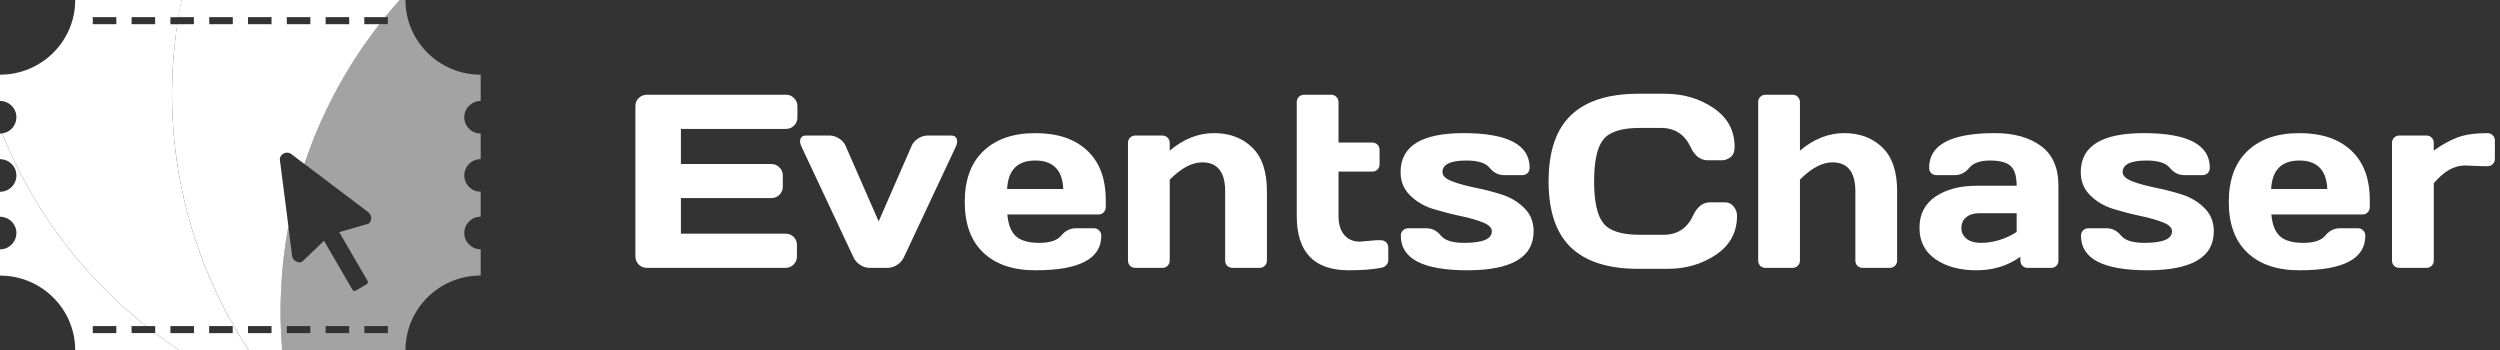 <svg width="364" height="51" viewBox="0 0 364 51" fill="none" xmlns="http://www.w3.org/2000/svg">
<rect x="0" y="0" width="364" height="51" fill="#333333" stroke="none"/>
<g clip-path="url(#clip0_793_2463)">
<path fill-rule="evenodd" clip-rule="evenodd" d="M41.758 47.474H45.187V48.507H41.758V47.474ZM47.41 47.474H50.839V48.507H47.41V47.474ZM53.052 47.474H56.481V48.507H53.052V47.474ZM58.218 -4.10154e-06H59.036C59.036 6.008 63.937 10.874 69.988 10.874V14.697C68.671 14.697 67.598 15.762 67.598 17.07C67.598 18.377 68.671 19.442 69.988 19.442V23.166C68.671 23.166 67.598 24.231 67.598 25.538C67.598 26.846 68.671 27.911 69.988 27.911V31.547C68.671 31.547 67.598 32.612 67.598 33.919C67.598 35.227 68.671 36.292 69.988 36.292V40.115C63.937 40.115 59.036 44.981 59.036 50.989H41.072C40.563 44.926 40.884 38.851 41.979 32.931L42.521 37.193C42.565 37.555 42.731 37.863 43.063 38.039C43.384 38.214 43.804 38.28 44.069 38.028L47.178 35.062L51.315 42.18C51.414 42.344 51.625 42.399 51.791 42.311L53.395 41.389C53.561 41.29 53.616 41.081 53.527 40.916L49.39 33.799L53.527 32.612C53.881 32.514 54.036 32.118 54.047 31.745C54.047 31.382 53.87 31.075 53.572 30.855L44.324 23.869C46.669 16.85 50.164 10.193 54.744 4.174C54.91 3.954 55.087 3.735 55.253 3.515H56.47V2.482H56.072C56.769 1.637 57.477 0.802 58.207 -0.022L58.218 -4.10154e-06Z" fill="white" fill-opacity="0.55"/>
<path fill-rule="evenodd" clip-rule="evenodd" d="M13.507 47.474H16.936V48.507H13.507V47.474ZM19.159 47.474H21.261C12.412 40.455 5.343 31.294 0.841 20.705C0.664 20.277 0.487 19.86 0.31 19.431C0.21 19.442 0.1 19.453 0 19.453V23.177C1.316 23.177 2.389 24.242 2.389 25.549C2.389 26.857 1.316 27.922 0 27.922V31.558C1.316 31.558 2.389 32.623 2.389 33.93C2.389 35.237 1.316 36.303 0 36.303V40.126C6.051 40.126 10.951 44.992 10.951 51H26.128C24.923 50.198 23.739 49.374 22.588 48.496H19.159V47.463V47.474Z" fill="white"/>
<path fill-rule="evenodd" clip-rule="evenodd" d="M24.812 47.474H28.241V48.507H24.812V47.474ZM30.453 47.474H33.883V48.507H30.453V47.474ZM22.588 3.526H19.159V2.493H22.588V3.526ZM16.936 3.526H13.507V2.493H16.936V3.526ZM0.841 20.705C5.343 31.294 12.412 40.455 21.261 47.474H22.6V48.507C23.75 49.374 24.934 50.209 26.139 51.011H36.217C27.389 37.588 23.551 21.397 25.575 5.283C25.653 4.701 25.73 4.119 25.819 3.537H24.812V2.504H25.974C26.117 1.67 26.272 0.835 26.438 0H10.951C10.951 6.008 6.051 10.874 0 10.874V14.697C1.316 14.697 2.389 15.762 2.389 17.07C2.389 18.278 1.482 19.277 0.31 19.42C0.476 19.849 0.653 20.277 0.841 20.694V20.705Z" fill="white"/>
<path fill-rule="evenodd" clip-rule="evenodd" d="M43.961 19.464L45.542 16.4C45.642 16.444 45.753 16.499 45.852 16.553C45.952 16.608 46.062 16.663 46.162 16.718L44.591 19.783L43.972 19.464H43.961ZM36.107 47.474H39.536V48.507H36.107V47.474ZM33.894 3.526H30.465V2.494H33.894V3.526ZM39.536 3.526H36.107V2.494H39.536V3.526ZM45.188 3.526H41.759V2.494H45.188V3.526ZM47.412 3.526V2.494H50.841V3.526H47.412ZM37.478 32.041L38.706 29.658L39.326 29.976L38.098 32.36L37.478 32.041ZM33.065 24.418L36.527 24.242L36.56 24.935L33.109 25.11C33.087 24.88 33.076 24.649 33.076 24.418H33.065ZM38.673 20.079L37.523 18.311L38.109 17.938L39.259 19.717L38.673 20.09V20.079ZM25.576 5.273C23.551 21.387 27.39 37.578 36.217 51H41.084C40.576 44.937 40.897 38.863 41.992 32.942L40.753 23.309C40.697 22.913 40.919 22.562 41.273 22.364C41.615 22.166 42.014 22.177 42.346 22.386L44.326 23.88C46.671 16.861 50.166 10.205 54.746 4.185C54.912 3.966 55.089 3.746 55.255 3.526H53.042V2.494H56.074C56.77 1.637 57.478 0.813 58.208 -0.011H26.427C26.262 0.813 26.096 1.648 25.963 2.494H28.231V3.526H25.808C25.72 4.108 25.642 4.691 25.565 5.273H25.576Z" fill="white"/>
<path d="M38.001 24.5C38.001 25.329 36.657 26 35.001 26C33.344 26 32.001 25.329 32.001 24.5C32.001 23.672 33.344 23 35.001 23C36.657 23 38.001 23.672 38.001 24.5Z" fill="white"/>
<path d="M39.655 28.997C40.346 29.454 40.165 30.945 39.252 32.327C38.338 33.71 37.037 34.46 36.346 34.003C35.655 33.546 35.836 32.055 36.749 30.673C37.663 29.291 38.964 28.541 39.655 28.997Z" fill="white"/>
<path d="M39.921 16.066C40.811 16.654 40.792 18.252 39.879 19.634C38.965 21.016 37.503 21.66 36.612 21.071C35.722 20.483 35.741 18.885 36.655 17.503C37.568 16.121 39.031 15.477 39.921 16.066Z" fill="white"/>
<path d="M45.908 15.638C46.658 15.99 46.695 17.491 45.991 18.991C45.287 20.491 44.108 21.421 43.358 21.069C42.608 20.717 42.571 19.215 43.276 17.716C43.98 16.216 45.159 15.286 45.908 15.638Z" fill="white"/>
</g>
<path d="M92.514 37.312V15.428C92.514 14.971 92.678 14.584 93.006 14.268C93.334 13.951 93.727 13.793 94.184 13.793H114.451C114.908 13.793 115.295 13.957 115.611 14.285C115.939 14.613 116.104 15.006 116.104 15.463V17.115C116.104 17.572 115.939 17.965 115.611 18.293C115.295 18.609 114.908 18.768 114.451 18.768H99.141V23.883H112.324C112.781 23.883 113.168 24.047 113.484 24.375C113.812 24.691 113.977 25.078 113.977 25.535V27.188C113.977 27.645 113.812 28.037 113.484 28.365C113.168 28.682 112.781 28.84 112.324 28.84H99.141V34.025H114.416C114.861 34.025 115.242 34.184 115.559 34.5C115.875 34.816 116.033 35.203 116.033 35.66V37.348C116.033 37.805 115.869 38.197 115.541 38.525C115.213 38.842 114.82 39 114.363 39H94.184C93.727 39 93.334 38.842 93.006 38.525C92.678 38.197 92.514 37.793 92.514 37.312ZM117.387 19.734H120.762C121.266 19.734 121.74 19.881 122.186 20.174C122.631 20.455 122.947 20.824 123.135 21.281L127.934 32.232L132.715 21.281C132.902 20.824 133.219 20.455 133.664 20.174C134.109 19.881 134.584 19.734 135.088 19.734H138.48C138.891 19.734 139.16 19.887 139.289 20.191C139.348 20.309 139.371 20.461 139.359 20.648C139.359 20.824 139.307 21.035 139.201 21.281L131.607 37.453C131.396 37.91 131.062 38.285 130.605 38.578C130.16 38.859 129.697 39 129.217 39H126.633C126.152 39 125.689 38.859 125.244 38.578C124.799 38.285 124.471 37.91 124.26 37.453L116.666 21.281C116.549 21.023 116.49 20.807 116.49 20.631C116.49 20.033 116.789 19.734 117.387 19.734ZM143.174 36.785C141.369 35.074 140.467 32.613 140.467 29.402C140.467 26.18 141.375 23.707 143.191 21.984C145.008 20.25 147.527 19.383 150.75 19.383C153.973 19.383 156.486 20.227 158.291 21.914C160.096 23.59 160.998 25.998 160.998 29.139V30.141C160.998 30.457 160.893 30.721 160.682 30.932C160.482 31.131 160.225 31.23 159.908 31.23H146.672C146.789 32.672 147.199 33.721 147.902 34.377C148.617 35.033 149.754 35.361 151.312 35.361C152.871 35.361 153.938 35.01 154.512 34.307C155.086 33.603 155.795 33.246 156.639 33.234H159.258C159.574 33.234 159.832 33.34 160.031 33.551C160.242 33.75 160.348 34.008 160.348 34.324C160.348 37.688 157.143 39.363 150.732 39.352C147.498 39.352 144.979 38.496 143.174 36.785ZM146.637 27.521H154.811C154.693 24.756 153.334 23.373 150.732 23.373C148.143 23.373 146.777 24.756 146.637 27.521ZM164.232 37.928V20.824C164.232 20.508 164.332 20.25 164.531 20.051C164.742 19.84 165 19.734 165.305 19.734H169.242C169.547 19.734 169.799 19.84 169.998 20.051C170.209 20.25 170.314 20.508 170.314 20.824V21.932C172.33 20.232 174.475 19.383 176.748 19.383C179.033 19.383 180.891 20.08 182.32 21.475C183.75 22.857 184.465 24.979 184.465 27.838V37.928C184.465 38.232 184.359 38.49 184.148 38.701C183.949 38.9 183.691 39 183.375 39H179.455C179.15 39 178.893 38.9 178.682 38.701C178.482 38.49 178.383 38.232 178.383 37.928V27.838C178.383 25.037 177.264 23.637 175.025 23.637C173.561 23.637 171.99 24.475 170.314 26.15V37.928C170.314 38.232 170.209 38.49 169.998 38.701C169.799 38.9 169.547 39 169.242 39H165.305C165 39 164.742 38.9 164.531 38.701C164.332 38.49 164.232 38.232 164.232 37.928ZM197.982 35.185L200.391 34.975H201.041C201.357 34.975 201.615 35.074 201.814 35.273C202.025 35.473 202.131 35.73 202.131 36.047V37.928C202.131 38.185 202.025 38.42 201.814 38.631C201.615 38.83 201.357 38.953 201.041 39C199.846 39.234 198.287 39.352 196.365 39.352C191.326 39.352 188.807 36.715 188.807 31.441V14.883C188.807 14.566 188.906 14.309 189.105 14.109C189.316 13.898 189.574 13.793 189.879 13.793H193.816C194.121 13.793 194.373 13.898 194.572 14.109C194.783 14.309 194.889 14.566 194.889 14.883V20.754H199.793C200.098 20.754 200.35 20.854 200.549 21.053C200.76 21.252 200.865 21.51 200.865 21.826V23.918C200.865 24.234 200.76 24.492 200.549 24.691C200.35 24.891 200.098 24.99 199.793 24.99H194.889V31.441C194.889 32.637 195.17 33.562 195.732 34.219C196.295 34.863 197.045 35.185 197.982 35.185ZM203.924 25.061C203.924 21.275 206.977 19.383 213.082 19.383C219.504 19.383 222.715 21.064 222.715 24.428C222.715 24.732 222.615 24.99 222.416 25.201C222.217 25.4 221.959 25.5 221.643 25.5H219.023C218.18 25.5 217.471 25.148 216.896 24.445C216.322 23.73 215.191 23.373 213.504 23.373C211.184 23.373 210.023 23.936 210.023 25.061C210.023 25.588 210.475 26.027 211.377 26.379C212.291 26.73 213.398 27.041 214.699 27.311C216.012 27.568 217.318 27.902 218.619 28.312C219.92 28.723 221.021 29.379 221.924 30.281C222.838 31.172 223.295 32.303 223.295 33.674C223.295 37.459 220.072 39.352 213.627 39.352C207.182 39.352 203.959 37.676 203.959 34.324C203.959 34.008 204.059 33.75 204.258 33.551C204.469 33.34 204.732 33.234 205.049 33.234H207.668C208.512 33.234 209.221 33.592 209.795 34.307C210.369 35.01 211.5 35.361 213.188 35.361C215.871 35.361 217.213 34.799 217.213 33.674C217.213 33.147 216.756 32.707 215.842 32.355C214.939 32.004 213.832 31.693 212.52 31.424C211.207 31.143 209.9 30.803 208.6 30.404C207.311 29.994 206.209 29.338 205.295 28.436C204.381 27.533 203.924 26.408 203.924 25.061ZM228.727 36.029C226.559 33.955 225.475 30.75 225.475 26.414C225.475 22.066 226.559 18.855 228.727 16.781C230.906 14.695 234.17 13.652 238.518 13.652H242.438C245.098 13.652 247.447 14.344 249.486 15.727C251.537 17.109 252.562 19.002 252.562 21.404C252.562 22.096 252.357 22.594 251.947 22.898C251.537 23.191 251.139 23.338 250.752 23.338H248.66C247.582 23.338 246.744 22.693 246.146 21.404C245.279 19.553 243.838 18.627 241.822 18.627H238.693C236.127 18.627 234.387 19.178 233.473 20.279C232.559 21.381 232.102 23.42 232.102 26.396C232.102 29.373 232.559 31.418 233.473 32.531C234.387 33.633 236.127 34.184 238.693 34.184H242.191C244.207 34.184 245.643 33.258 246.498 31.406C247.096 30.105 247.939 29.455 249.029 29.455H251.121C251.672 29.455 252.105 29.66 252.422 30.07C252.75 30.48 252.914 30.926 252.914 31.406C252.914 33.809 251.895 35.701 249.855 37.084C247.816 38.455 245.467 39.141 242.807 39.141H238.518C234.17 39.141 230.906 38.103 228.727 36.029ZM255.99 37.928V14.883C255.99 14.566 256.09 14.309 256.289 14.109C256.5 13.898 256.758 13.793 257.062 13.793H261C261.305 13.793 261.557 13.898 261.756 14.109C261.967 14.309 262.072 14.566 262.072 14.883V21.932C264.088 20.232 266.232 19.383 268.506 19.383C270.791 19.383 272.648 20.08 274.078 21.475C275.508 22.857 276.223 24.979 276.223 27.838V37.928C276.223 38.232 276.117 38.49 275.906 38.701C275.707 38.9 275.449 39 275.133 39H271.213C270.908 39 270.65 38.9 270.439 38.701C270.24 38.49 270.141 38.232 270.141 37.928V27.838C270.141 25.037 269.021 23.637 266.783 23.637C265.318 23.637 263.748 24.475 262.072 26.15V37.928C262.072 38.232 261.967 38.49 261.756 38.701C261.557 38.9 261.305 39 261 39H257.062C256.758 39 256.5 38.9 256.289 38.701C256.09 38.49 255.99 38.232 255.99 37.928ZM281.795 37.734C280.248 36.656 279.475 35.133 279.475 33.164C279.475 31.195 280.248 29.684 281.795 28.629C283.354 27.574 285.357 27.047 287.807 27.047H293.625C293.625 25.676 293.338 24.721 292.764 24.182C292.189 23.643 291.182 23.373 289.74 23.373C288.311 23.373 287.303 23.73 286.717 24.445C286.143 25.148 285.434 25.5 284.59 25.5H281.971C281.654 25.5 281.391 25.4 281.18 25.201C280.98 24.99 280.881 24.732 280.881 24.428C280.881 21.064 284.074 19.383 290.461 19.383C293.25 19.383 295.488 20.01 297.176 21.264C298.863 22.506 299.707 24.434 299.707 27.047V37.928C299.707 38.244 299.607 38.502 299.408 38.701C299.209 38.9 298.951 39 298.635 39H295.242C294.926 39 294.668 38.9 294.469 38.701C294.27 38.49 294.17 38.232 294.17 37.928V37.383C292.318 38.707 290.18 39.363 287.754 39.352C285.34 39.352 283.354 38.812 281.795 37.734ZM288.229 31.037C287.408 31.037 286.758 31.236 286.277 31.635C285.809 32.033 285.574 32.549 285.574 33.182C285.574 33.815 285.82 34.336 286.312 34.746C286.805 35.156 287.502 35.361 288.404 35.361C290.209 35.361 291.949 34.834 293.625 33.779V31.037H288.229ZM302.959 25.061C302.959 21.275 306.012 19.383 312.117 19.383C318.539 19.383 321.75 21.064 321.75 24.428C321.75 24.732 321.65 24.99 321.451 25.201C321.252 25.4 320.994 25.5 320.678 25.5H318.059C317.215 25.5 316.506 25.148 315.932 24.445C315.357 23.73 314.227 23.373 312.539 23.373C310.219 23.373 309.059 23.936 309.059 25.061C309.059 25.588 309.51 26.027 310.412 26.379C311.326 26.73 312.434 27.041 313.734 27.311C315.047 27.568 316.354 27.902 317.654 28.312C318.955 28.723 320.057 29.379 320.959 30.281C321.873 31.172 322.33 32.303 322.33 33.674C322.33 37.459 319.107 39.352 312.662 39.352C306.217 39.352 302.994 37.676 302.994 34.324C302.994 34.008 303.094 33.75 303.293 33.551C303.504 33.34 303.768 33.234 304.084 33.234H306.703C307.547 33.234 308.256 33.592 308.83 34.307C309.404 35.01 310.535 35.361 312.223 35.361C314.906 35.361 316.248 34.799 316.248 33.674C316.248 33.147 315.791 32.707 314.877 32.355C313.975 32.004 312.867 31.693 311.555 31.424C310.242 31.143 308.936 30.803 307.635 30.404C306.346 29.994 305.244 29.338 304.33 28.436C303.416 27.533 302.959 26.408 302.959 25.061ZM327.217 36.785C325.412 35.074 324.51 32.613 324.51 29.402C324.51 26.18 325.418 23.707 327.234 21.984C329.051 20.25 331.57 19.383 334.793 19.383C338.016 19.383 340.529 20.227 342.334 21.914C344.139 23.59 345.041 25.998 345.041 29.139V30.141C345.041 30.457 344.936 30.721 344.725 30.932C344.525 31.131 344.268 31.23 343.951 31.23H330.715C330.832 32.672 331.242 33.721 331.945 34.377C332.66 35.033 333.797 35.361 335.355 35.361C336.914 35.361 337.98 35.01 338.555 34.307C339.129 33.603 339.838 33.246 340.682 33.234H343.301C343.617 33.234 343.875 33.34 344.074 33.551C344.285 33.75 344.391 34.008 344.391 34.324C344.391 37.688 341.186 39.363 334.775 39.352C331.541 39.352 329.021 38.496 327.217 36.785ZM330.68 27.521H338.854C338.736 24.756 337.377 23.373 334.775 23.373C332.186 23.373 330.82 24.756 330.68 27.521ZM361.6 24.199L358.893 24.094C357.311 24.094 355.799 24.961 354.357 26.695V37.928C354.357 38.244 354.252 38.502 354.041 38.701C353.842 38.9 353.59 39 353.285 39H349.348C349.031 39 348.773 38.9 348.574 38.701C348.375 38.502 348.275 38.244 348.275 37.928V20.824C348.275 20.508 348.375 20.25 348.574 20.051C348.785 19.84 349.043 19.734 349.348 19.734H353.285C353.602 19.734 353.859 19.84 354.059 20.051C354.258 20.25 354.357 20.508 354.357 20.824V21.932C355.553 21.064 356.701 20.426 357.803 20.016C358.916 19.594 360.369 19.383 362.162 19.383C362.479 19.383 362.736 19.488 362.936 19.699C363.146 19.898 363.252 20.15 363.252 20.455V23.127C363.252 23.443 363.146 23.701 362.936 23.9C362.736 24.1 362.479 24.199 362.162 24.199H361.6Z" fill="white"/>
<defs>
<clipPath id="clip0_793_2463">
<rect width="70" height="51" fill="white"/>
</clipPath>
</defs>
</svg>
